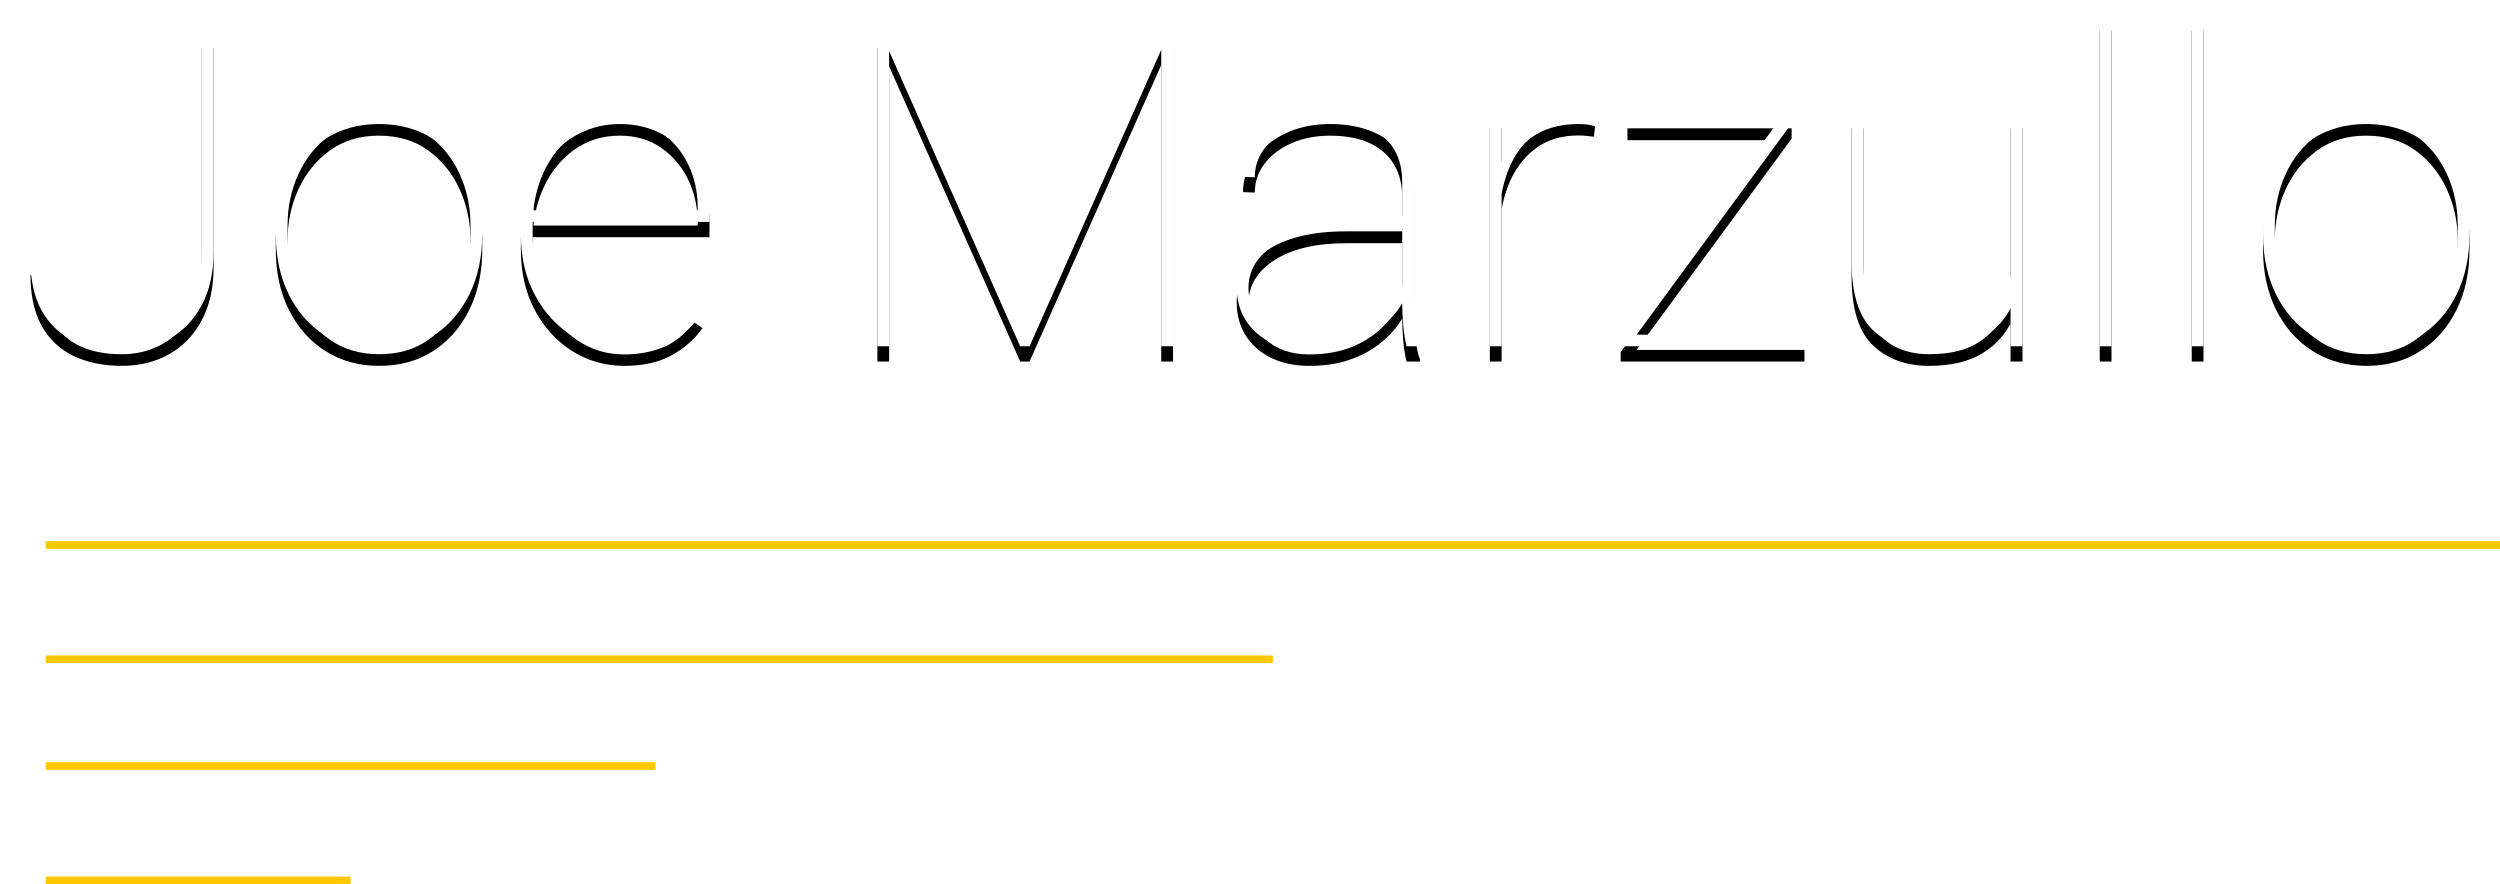 <?xml version="1.0" encoding="UTF-8"?>
<svg width="328px" height="116px" viewBox="0 0 328 116" version="1.1" xmlns="http://www.w3.org/2000/svg" xmlns:xlink="http://www.w3.org/1999/xlink">
    <title>Joe Marzullo Logo</title>
    <defs>
        <path d="M22.485,2.262 L24.03,2.262 L24.03,30.936 C24.03,33.745 23.501,36.125 22.442,38.076 C21.384,40.027 19.949,41.502 18.137,42.501 C16.325,43.5 14.285,44 12.015,44 C9.574,44 7.452,43.566 5.65,42.699 C3.848,41.832 2.455,40.517 1.473,38.754 C0.491,36.992 0,34.772 0,32.095 L1.545,32.095 C1.545,35.432 2.422,37.996 4.177,39.787 C5.931,41.578 8.544,42.473 12.015,42.473 C13.922,42.473 15.667,42.039 17.25,41.172 C18.833,40.305 20.101,39.014 21.055,37.298 C22.008,35.583 22.485,33.462 22.485,30.936 L22.485,2.262 Z" id="path-1"></path>
        <filter x="-29.1%" y="-12.0%" width="158.3%" height="133.5%" filterUnits="objectBoundingBox" id="filter-2">
            <feOffset dx="0" dy="2" in="SourceAlpha" result="shadowOffsetOuter1"></feOffset>
            <feGaussianBlur stdDeviation="2" in="shadowOffsetOuter1" result="shadowBlurOuter1"></feGaussianBlur>
            <feColorMatrix values="0 0 0 0 0   0 0 0 0 0   0 0 0 0 0  0 0 0 0.5 0" type="matrix" in="shadowBlurOuter1"></feColorMatrix>
        </filter>
        <path d="M32.183,27.542 C32.183,24.545 32.755,21.901 33.9,19.611 C35.044,17.32 36.632,15.524 38.663,14.224 C40.694,12.923 43.044,12.272 45.714,12.272 C48.422,12.272 50.792,12.923 52.823,14.224 C54.854,15.524 56.437,17.32 57.572,19.611 C58.707,21.901 59.274,24.545 59.274,27.542 L59.274,28.73 C59.274,31.709 58.707,34.348 57.572,36.648 C56.437,38.948 54.859,40.748 52.837,42.049 C50.816,43.35 48.461,44 45.772,44 C43.082,44 40.718,43.35 38.677,42.049 C36.636,40.748 35.044,38.948 33.9,36.648 C32.755,34.348 32.183,31.709 32.183,28.73 L32.183,27.542 Z M33.728,28.73 C33.728,31.162 34.205,33.424 35.158,35.517 C36.112,37.609 37.485,39.292 39.278,40.564 C41.07,41.837 43.235,42.473 45.772,42.473 C48.289,42.473 50.439,41.837 52.222,40.564 C54.006,39.292 55.369,37.609 56.313,35.517 C57.257,33.424 57.729,31.162 57.729,28.73 L57.729,27.542 C57.729,25.148 57.253,22.91 56.299,20.826 C55.345,18.743 53.977,17.051 52.194,15.751 C50.411,14.45 48.251,13.799 45.714,13.799 C43.197,13.799 41.047,14.45 39.263,15.751 C37.48,17.051 36.112,18.743 35.158,20.826 C34.205,22.91 33.728,25.148 33.728,27.542 L33.728,28.73 Z" id="path-3"></path>
        <filter x="-25.8%" y="-15.8%" width="151.7%" height="144.1%" filterUnits="objectBoundingBox" id="filter-4">
            <feOffset dx="0" dy="2" in="SourceAlpha" result="shadowOffsetOuter1"></feOffset>
            <feGaussianBlur stdDeviation="2" in="shadowOffsetOuter1" result="shadowBlurOuter1"></feGaussianBlur>
            <feColorMatrix values="0 0 0 0 0   0 0 0 0 0   0 0 0 0 0  0 0 0 0.5 0" type="matrix" in="shadowBlurOuter1"></feColorMatrix>
        </filter>
        <path d="M77.897,44 C75.399,44 73.12,43.35 71.06,42.049 C69.001,40.748 67.365,38.952 66.154,36.662 C64.943,34.371 64.338,31.746 64.338,28.787 L64.338,27.542 C64.338,24.564 64.924,21.925 66.097,19.625 C67.27,17.325 68.838,15.524 70.803,14.224 C72.767,12.923 74.941,12.272 77.325,12.272 C79.614,12.272 81.645,12.819 83.419,13.913 C85.192,15.006 86.58,16.533 87.581,18.494 C88.582,20.454 89.083,22.735 89.083,25.337 L89.083,27.118 L65.339,27.118 L65.339,25.591 L87.538,25.591 L87.538,25.224 C87.538,23.169 87.118,21.279 86.279,19.554 C85.44,17.829 84.258,16.439 82.732,15.383 C81.206,14.327 79.404,13.799 77.325,13.799 C75.056,13.799 73.058,14.417 71.332,15.652 C69.606,16.886 68.266,18.545 67.313,20.629 C66.359,22.712 65.882,25.016 65.882,27.542 L65.882,28.787 C65.882,31.332 66.412,33.641 67.47,35.715 C68.529,37.788 69.964,39.438 71.775,40.663 C73.587,41.889 75.628,42.501 77.897,42.501 C79.671,42.501 81.325,42.209 82.861,41.625 C84.396,41.04 85.802,39.928 87.08,38.288 L88.167,39.051 C87.137,40.503 85.788,41.691 84.119,42.614 C82.451,43.538 80.377,44 77.897,44 Z" id="path-5"></path>
        <filter x="-28.3%" y="-15.8%" width="156.6%" height="144.1%" filterUnits="objectBoundingBox" id="filter-6">
            <feOffset dx="0" dy="2" in="SourceAlpha" result="shadowOffsetOuter1"></feOffset>
            <feGaussianBlur stdDeviation="2" in="shadowOffsetOuter1" result="shadowBlurOuter1"></feGaussianBlur>
            <feColorMatrix values="0 0 0 0 0   0 0 0 0 0   0 0 0 0 0  0 0 0 0.5 0" type="matrix" in="shadowBlurOuter1"></feColorMatrix>
        </filter>
        <path d="M113.313,2.262 L130.449,41.201 L147.642,2.262 L149.358,2.262 L131.078,43.434 L129.848,43.434 L111.568,2.262 L113.313,2.262 Z M112.655,2.262 L112.655,23.555 L112.655,43.434 L111.11,43.434 L111.11,2.262 L112.655,2.262 Z M149.902,2.262 L149.902,43.434 L148.357,43.434 L148.357,23.555 L148.357,2.262 L149.902,2.262 Z" id="path-7"></path>
        <filter x="-18.0%" y="-12.1%" width="136.1%" height="134.0%" filterUnits="objectBoundingBox" id="filter-8">
            <feOffset dx="0" dy="2" in="SourceAlpha" result="shadowOffsetOuter1"></feOffset>
            <feGaussianBlur stdDeviation="2" in="shadowOffsetOuter1" result="shadowBlurOuter1"></feGaussianBlur>
            <feColorMatrix values="0 0 0 0 0   0 0 0 0 0   0 0 0 0 0  0 0 0 0.5 0" type="matrix" in="shadowBlurOuter1"></feColorMatrix>
        </filter>
        <path d="M179.968,21.887 C179.968,19.342 179.148,17.358 177.508,15.934 C175.867,14.511 173.541,13.799 170.527,13.799 C168.658,13.799 166.975,14.125 165.478,14.775 C163.981,15.425 162.799,16.316 161.931,17.447 C161.063,18.578 160.629,19.851 160.629,21.265 L159.085,21.208 C159.085,19.606 159.576,18.131 160.558,16.783 C161.54,15.435 162.894,14.346 164.62,13.517 C166.346,12.687 168.315,12.272 170.527,12.272 C172.683,12.272 174.585,12.631 176.235,13.347 C177.884,14.063 179.176,15.138 180.111,16.571 C181.045,18.003 181.513,19.794 181.513,21.943 L181.513,37.27 C181.513,38.363 181.584,39.466 181.727,40.578 C181.87,41.691 182.066,42.558 182.314,43.18 L182.314,43.434 L180.54,43.434 C180.349,42.699 180.206,41.808 180.111,40.762 C180.015,39.716 179.968,38.693 179.968,37.694 L179.968,21.887 Z M180.712,27.91 L172.644,27.91 C168.658,27.91 165.521,28.645 163.233,30.116 C160.944,31.586 159.8,33.481 159.8,35.799 C159.8,37.647 160.544,39.226 162.031,40.536 C163.519,41.846 165.435,42.501 167.781,42.501 C169.955,42.501 171.882,42.148 173.56,41.441 C175.238,40.734 176.659,39.74 177.822,38.458 C178.986,37.176 179.872,35.658 180.483,33.905 L181.169,35.319 C180.807,36.374 180.268,37.416 179.553,38.443 C178.838,39.471 177.927,40.404 176.821,41.243 C175.715,42.082 174.413,42.751 172.916,43.251 C171.419,43.75 169.707,44 167.781,44 C165.855,44 164.177,43.647 162.746,42.94 C161.316,42.233 160.21,41.252 159.428,39.999 C158.646,38.745 158.255,37.308 158.255,35.686 C158.255,32.953 159.518,30.714 162.045,28.97 C164.572,27.227 168.077,26.355 172.559,26.355 L180.654,26.355 L180.712,27.91 Z" id="path-9"></path>
        <filter x="-29.1%" y="-15.8%" width="158.2%" height="144.1%" filterUnits="objectBoundingBox" id="filter-10">
            <feOffset dx="0" dy="2" in="SourceAlpha" result="shadowOffsetOuter1"></feOffset>
            <feGaussianBlur stdDeviation="2" in="shadowOffsetOuter1" result="shadowBlurOuter1"></feGaussianBlur>
            <feColorMatrix values="0 0 0 0 0   0 0 0 0 0   0 0 0 0 0  0 0 0 0.5 0" type="matrix" in="shadowBlurOuter1"></feColorMatrix>
        </filter>
        <path d="M193.013,43.434 L191.468,43.434 L191.468,12.838 L193.013,12.838 L193.013,18.154 L193.013,43.434 Z M205.114,13.941 C204.808,13.903 204.489,13.865 204.155,13.828 C203.821,13.79 203.473,13.771 203.111,13.771 C200.803,13.771 198.877,14.374 197.332,15.581 C195.788,16.787 194.629,18.395 193.857,20.402 C193.084,22.41 192.698,24.62 192.698,27.033 L191.668,27.118 C191.668,24.253 192.088,21.703 192.927,19.469 C193.766,17.235 195.03,15.477 196.717,14.195 C198.405,12.913 200.536,12.272 203.111,12.272 C203.588,12.272 204.007,12.301 204.37,12.357 C204.732,12.414 205.037,12.489 205.285,12.584 L205.114,13.941 Z" id="path-11"></path>
        <filter x="-50.7%" y="-16.0%" width="201.3%" height="144.9%" filterUnits="objectBoundingBox" id="filter-12">
            <feOffset dx="0" dy="2" in="SourceAlpha" result="shadowOffsetOuter1"></feOffset>
            <feGaussianBlur stdDeviation="2" in="shadowOffsetOuter1" result="shadowBlurOuter1"></feGaussianBlur>
            <feColorMatrix values="0 0 0 0 0   0 0 0 0 0   0 0 0 0 0  0 0 0 0.5 0" type="matrix" in="shadowBlurOuter1"></feColorMatrix>
        </filter>
        <path d="M232.748,43.434 L209.061,43.434 L209.061,41.907 L232.748,41.907 L232.748,43.434 Z M209.605,43.434 L208.632,43.434 L208.632,42.19 L230.116,12.838 L231.06,12.838 L231.06,14.195 L209.605,43.434 Z M230.345,14.393 L209.519,14.393 L209.519,12.838 L230.345,12.838 L230.345,14.393 Z" id="path-13"></path>
        <filter x="-29.0%" y="-16.3%" width="158.1%" height="145.8%" filterUnits="objectBoundingBox" id="filter-14">
            <feOffset dx="0" dy="2" in="SourceAlpha" result="shadowOffsetOuter1"></feOffset>
            <feGaussianBlur stdDeviation="2" in="shadowOffsetOuter1" result="shadowBlurOuter1"></feGaussianBlur>
            <feColorMatrix values="0 0 0 0 0   0 0 0 0 0   0 0 0 0 0  0 0 0 0.5 0" type="matrix" in="shadowBlurOuter1"></feColorMatrix>
        </filter>
        <path d="M259.782,12.838 L261.355,12.838 L261.355,43.434 L259.782,43.434 L259.782,36.365 L259.782,12.838 Z M261.355,31.416 C261.355,33.829 260.926,35.983 260.068,37.878 C259.21,39.772 257.879,41.266 256.077,42.36 C254.275,43.453 251.953,44 249.111,44 C246.079,44 243.624,43.109 241.745,41.328 C239.867,39.546 238.927,36.525 238.927,32.265 L238.927,12.838 L240.472,12.838 L240.472,32.321 C240.472,34.81 240.844,36.799 241.588,38.288 C242.331,39.777 243.352,40.847 244.649,41.497 C245.946,42.148 247.414,42.473 249.054,42.473 C251.839,42.473 254.032,41.945 255.634,40.889 C257.236,39.834 258.371,38.462 259.038,36.775 C259.706,35.088 260.039,33.32 260.039,31.473 L261.355,31.416 Z" id="path-15"></path>
        <filter x="-31.2%" y="-16.0%" width="162.4%" height="144.9%" filterUnits="objectBoundingBox" id="filter-16">
            <feOffset dx="0" dy="2" in="SourceAlpha" result="shadowOffsetOuter1"></feOffset>
            <feGaussianBlur stdDeviation="2" in="shadowOffsetOuter1" result="shadowBlurOuter1"></feGaussianBlur>
            <feColorMatrix values="0 0 0 0 0   0 0 0 0 0   0 0 0 0 0  0 0 0 0.5 0" type="matrix" in="shadowBlurOuter1"></feColorMatrix>
        </filter>
        <polygon id="path-17" points="273.027 43.434 271.482 43.434 271.482 0 273.027 0"></polygon>
        <filter x="-453.1%" y="-11.5%" width="1006.3%" height="132.2%" filterUnits="objectBoundingBox" id="filter-18">
            <feOffset dx="0" dy="2" in="SourceAlpha" result="shadowOffsetOuter1"></feOffset>
            <feGaussianBlur stdDeviation="2" in="shadowOffsetOuter1" result="shadowBlurOuter1"></feGaussianBlur>
            <feColorMatrix values="0 0 0 0 0   0 0 0 0 0   0 0 0 0 0  0 0 0 0.5 0" type="matrix" in="shadowBlurOuter1"></feColorMatrix>
        </filter>
        <polygon id="path-19" points="285.099 43.434 283.554 43.434 283.554 0 285.099 0"></polygon>
        <filter x="-453.1%" y="-11.5%" width="1006.3%" height="132.2%" filterUnits="objectBoundingBox" id="filter-20">
            <feOffset dx="0" dy="2" in="SourceAlpha" result="shadowOffsetOuter1"></feOffset>
            <feGaussianBlur stdDeviation="2" in="shadowOffsetOuter1" result="shadowBlurOuter1"></feGaussianBlur>
            <feColorMatrix values="0 0 0 0 0   0 0 0 0 0   0 0 0 0 0  0 0 0 0.5 0" type="matrix" in="shadowBlurOuter1"></feColorMatrix>
        </filter>
        <path d="M292.909,27.542 C292.909,24.545 293.481,21.901 294.625,19.611 C295.77,17.32 297.357,15.524 299.389,14.224 C301.42,12.923 303.77,12.272 306.44,12.272 C309.148,12.272 311.518,12.923 313.549,14.224 C315.58,15.524 317.163,17.32 318.298,19.611 C319.433,21.901 320,24.545 320,27.542 L320,28.73 C320,31.709 319.433,34.348 318.298,36.648 C317.163,38.948 315.585,40.748 313.563,42.049 C311.542,43.35 309.186,44 306.497,44 C303.808,44 301.443,43.35 299.403,42.049 C297.362,40.748 295.77,38.948 294.625,36.648 C293.481,34.348 292.909,31.709 292.909,28.73 L292.909,27.542 Z M294.454,28.73 C294.454,31.162 294.931,33.424 295.884,35.517 C296.838,37.609 298.211,39.292 300.004,40.564 C301.796,41.837 303.961,42.473 306.497,42.473 C309.015,42.473 311.165,41.837 312.948,40.564 C314.732,39.292 316.095,37.609 317.039,35.517 C317.983,33.424 318.455,31.162 318.455,28.73 L318.455,27.542 C318.455,25.148 317.978,22.91 317.025,20.826 C316.071,18.743 314.703,17.051 312.92,15.751 C311.137,14.45 308.977,13.799 306.44,13.799 C303.923,13.799 301.772,14.45 299.989,15.751 C298.206,17.051 296.838,18.743 295.884,20.826 C294.931,22.91 294.454,25.148 294.454,27.542 L294.454,28.73 Z" id="path-21"></path>
        <filter x="-25.8%" y="-15.8%" width="151.7%" height="144.1%" filterUnits="objectBoundingBox" id="filter-22">
            <feOffset dx="0" dy="2" in="SourceAlpha" result="shadowOffsetOuter1"></feOffset>
            <feGaussianBlur stdDeviation="2" in="shadowOffsetOuter1" result="shadowBlurOuter1"></feGaussianBlur>
            <feColorMatrix values="0 0 0 0 0   0 0 0 0 0   0 0 0 0 0  0 0 0 0.5 0" type="matrix" in="shadowBlurOuter1"></feColorMatrix>
        </filter>
    </defs>
    <g id="Home" stroke="none" stroke-width="1" fill="none" fill-rule="evenodd">
        <g transform="translate(-1534, -53)" id="Joe-Marzullo-Logo">
            <g transform="translate(1538, 55)">
                <rect id="Rectangle" fill="#FFC700" x="2" y="69" width="322" height="1"></rect>
                <rect id="Rectangle" fill="#FFC700" x="2" y="84" width="161" height="1"></rect>
                <rect id="Rectangle" fill="#FFC700" x="2" y="98" width="80" height="1"></rect>
                <rect id="Rectangle" fill="#FFC700" x="2" y="113" width="40" height="1"></rect>
                <g id="Joe-Marzullo" fill-rule="nonzero">
                    <g id="Path">
                        <use fill="black" fill-opacity="1" filter="url(#filter-2)" xlink:href="#path-1"></use>
                        <use fill="#FFFFFF" xlink:href="#path-1"></use>
                    </g>
                    <g id="Shape">
                        <use fill="black" fill-opacity="1" filter="url(#filter-4)" xlink:href="#path-3"></use>
                        <use fill="#FFFFFF" xlink:href="#path-3"></use>
                    </g>
                    <g id="Path">
                        <use fill="black" fill-opacity="1" filter="url(#filter-6)" xlink:href="#path-5"></use>
                        <use fill="#FFFFFF" xlink:href="#path-5"></use>
                    </g>
                    <g id="Shape">
                        <use fill="black" fill-opacity="1" filter="url(#filter-8)" xlink:href="#path-7"></use>
                        <use fill="#FFFFFF" xlink:href="#path-7"></use>
                    </g>
                    <g id="Shape">
                        <use fill="black" fill-opacity="1" filter="url(#filter-10)" xlink:href="#path-9"></use>
                        <use fill="#FFFFFF" xlink:href="#path-9"></use>
                    </g>
                    <g id="Shape">
                        <use fill="black" fill-opacity="1" filter="url(#filter-12)" xlink:href="#path-11"></use>
                        <use fill="#FFFFFF" xlink:href="#path-11"></use>
                    </g>
                    <g id="Shape">
                        <use fill="black" fill-opacity="1" filter="url(#filter-14)" xlink:href="#path-13"></use>
                        <use fill="#FFFFFF" xlink:href="#path-13"></use>
                    </g>
                    <g id="Shape">
                        <use fill="black" fill-opacity="1" filter="url(#filter-16)" xlink:href="#path-15"></use>
                        <use fill="#FFFFFF" xlink:href="#path-15"></use>
                    </g>
                    <g id="Path">
                        <use fill="black" fill-opacity="1" filter="url(#filter-18)" xlink:href="#path-17"></use>
                        <use fill="#FFFFFF" xlink:href="#path-17"></use>
                    </g>
                    <g id="Path">
                        <use fill="black" fill-opacity="1" filter="url(#filter-20)" xlink:href="#path-19"></use>
                        <use fill="#FFFFFF" xlink:href="#path-19"></use>
                    </g>
                    <g id="Shape">
                        <use fill="black" fill-opacity="1" filter="url(#filter-22)" xlink:href="#path-21"></use>
                        <use fill="#FFFFFF" xlink:href="#path-21"></use>
                    </g>
                </g>
            </g>
        </g>
    </g>
</svg>
